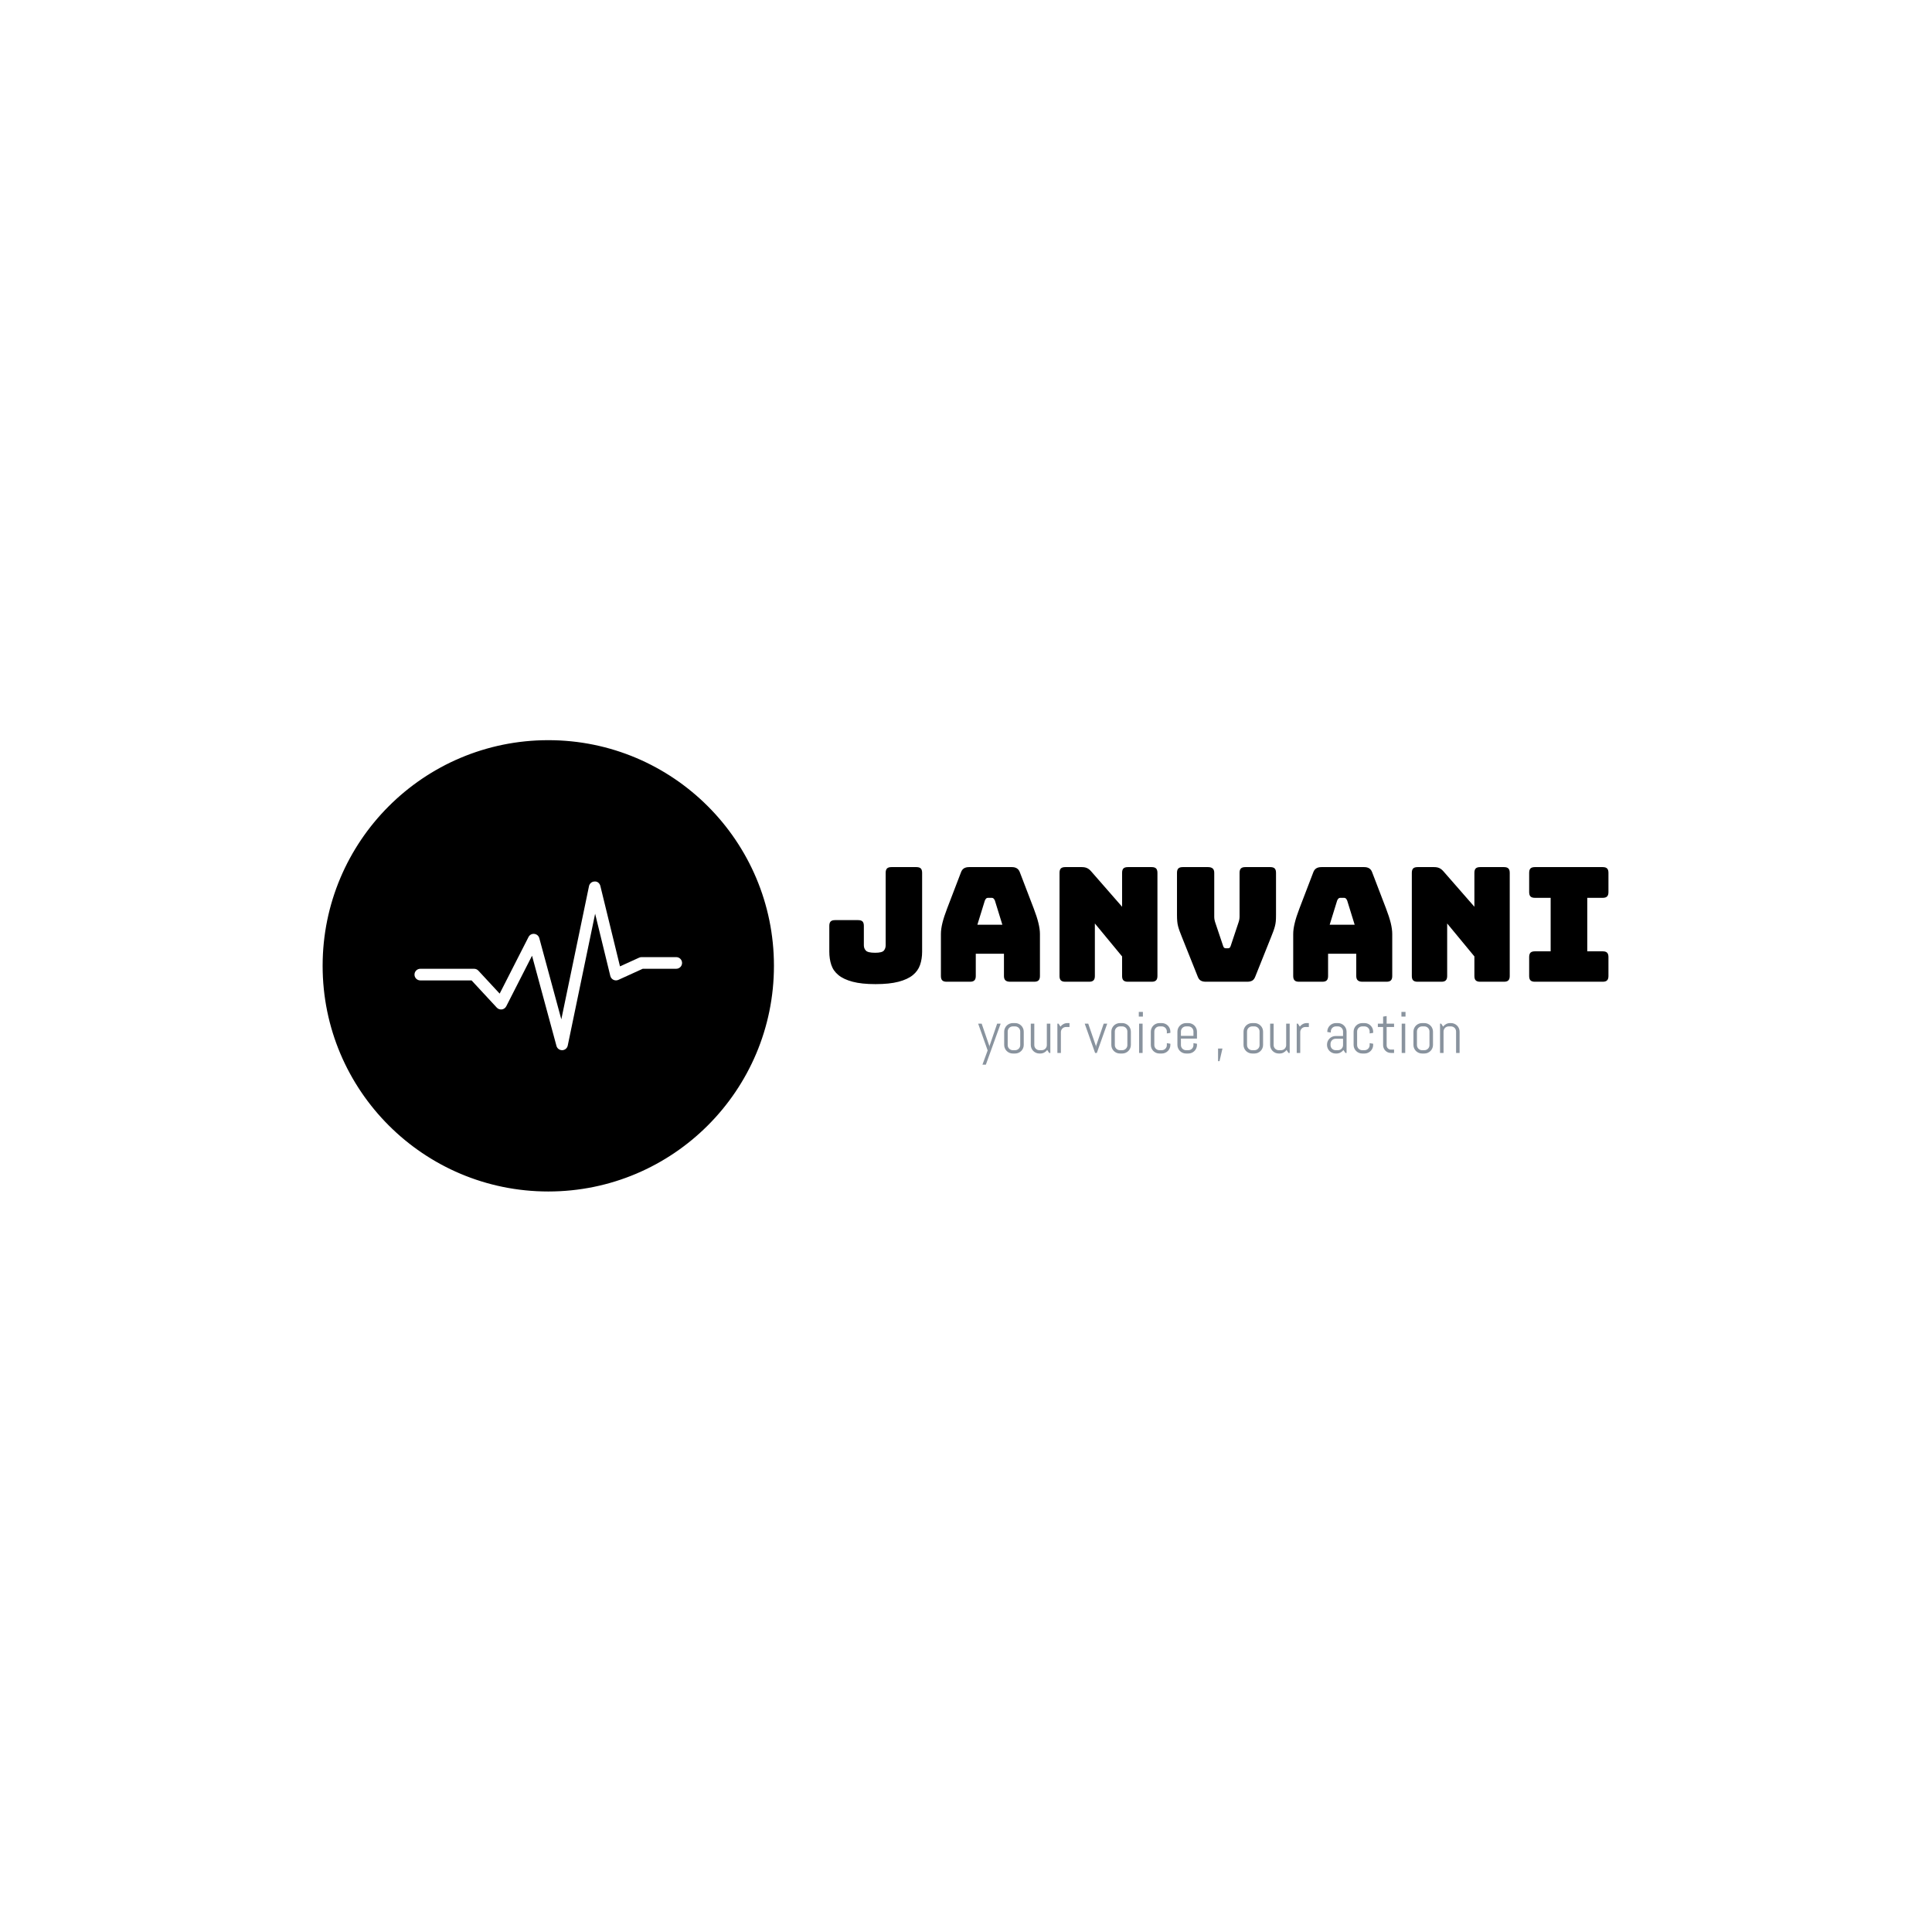 <svg xmlns="http://www.w3.org/2000/svg" version="1.1" xmlns:xlink="http://www.w3.org/1999/xlink" xmlns:svgjs="http://svgjs.dev/svgjs" width="1500" height="1500" viewBox="0 0 1500 1500"><rect width="1500" height="1500" fill="#ffffff"></rect><g transform="matrix(0.667,0,0,0.667,249.394,574.446)"><svg viewBox="0 0 396 139" data-background-color="#ffffff" preserveAspectRatio="xMidYMid meet" height="526" width="1500" xmlns="http://www.w3.org/2000/svg" xmlns:xlink="http://www.w3.org/1999/xlink"><g id="tight-bounds" transform="matrix(1,0,0,1,0.24,0.087)"><svg viewBox="0 0 395.52 138.825" height="138.825" width="395.52"><g><svg viewBox="0 0 652.726 229.103" height="138.825" width="395.52"><g transform="matrix(1,0,0,1,257.206,64.377)"><svg viewBox="0 0 395.52 100.349" height="100.349" width="395.52"><g id="textblocktransform"><svg viewBox="0 0 395.52 100.349" height="100.349" width="395.52" id="textblock"><g><svg viewBox="0 0 395.52 59.522" height="59.522" width="395.52"><g transform="matrix(1,0,0,1,0,0)"><svg width="395.52" viewBox="2.05 -36 244.69 36.75" height="59.522" data-palette-color="#000000"><g class="wordmark-text-0" data-fill-palette-color="primary" id="text-0"><path d="M31.2-34.2L31.2-9.45Q31.2-7.15 30.55-5.28 29.9-3.4 28.28-2.08 26.65-0.75 23.8 0 20.95 0.75 16.55 0.75L16.55 0.75Q12.2 0.75 9.38 0 6.55-0.75 4.93-2.08 3.3-3.4 2.68-5.28 2.05-7.15 2.05-9.45L2.05-9.45 2.05-17.55Q2.05-18.5 2.48-18.93 2.9-19.35 3.85-19.35L3.85-19.35 11.1-19.35Q12.05-19.35 12.48-18.93 12.9-18.5 12.9-17.55L12.9-17.55 12.9-11.45Q12.9-10.45 13.53-9.78 14.15-9.1 16.45-9.1L16.45-9.1Q18.6-9.1 19.18-9.78 19.75-10.45 19.75-11.45L19.75-11.45 19.75-34.2Q19.75-35.15 20.18-35.58 20.6-36 21.55-36L21.55-36 29.4-36Q30.35-36 30.78-35.58 31.2-35.15 31.2-34.2L31.2-34.2ZM50.9-25.5L50.9-25.5 48.55-17.9 56.4-17.9 54.05-25.5Q53.85-25.95 53.62-26.15 53.4-26.35 53.1-26.35L53.1-26.35 51.85-26.35Q51.55-26.35 51.32-26.15 51.1-25.95 50.9-25.5ZM48.05-8.8L48.05-1.8Q48.05-0.85 47.62-0.43 47.2 0 46.25 0L46.25 0 38.9 0Q37.95 0 37.52-0.43 37.1-0.85 37.1-1.8L37.1-1.8 37.1-15Q37.1-16.5 37.57-18.45 38.05-20.4 39.05-23L39.05-23 43.4-34.35Q43.7-35.2 44.32-35.6 44.95-36 45.95-36L45.95-36 59.4-36Q60.35-36 60.97-35.6 61.6-35.2 61.9-34.35L61.9-34.35 66.25-23Q67.25-20.4 67.72-18.45 68.2-16.5 68.2-15L68.2-15 68.2-1.8Q68.2-0.85 67.77-0.43 67.35 0 66.4 0L66.4 0 58.85 0Q57.85 0 57.37-0.43 56.9-0.85 56.9-1.8L56.9-1.8 56.9-8.8 48.05-8.8ZM83.65 0L83.65 0 76.15 0Q75.2 0 74.77-0.43 74.35-0.85 74.35-1.8L74.35-1.8 74.35-34.2Q74.35-35.15 74.77-35.58 75.2-36 76.15-36L76.15-36 81.35-36Q82.3-36 82.97-35.7 83.65-35.4 84.3-34.65L84.3-34.65 94-23.55 94-34.2Q94-35.15 94.42-35.58 94.85-36 95.8-36L95.8-36 103.3-36Q104.25-36 104.67-35.58 105.1-35.15 105.1-34.2L105.1-34.2 105.1-1.8Q105.1-0.85 104.67-0.43 104.25 0 103.3 0L103.3 0 95.8 0Q94.85 0 94.42-0.43 94-0.85 94-1.8L94-1.8 94-7.95 85.45-18.3 85.45-1.8Q85.45-0.85 85.02-0.43 84.6 0 83.65 0ZM133.29 0L133.29 0 120.29 0Q119.34 0 118.72-0.35 118.09-0.7 117.74-1.65L117.74-1.65 112.84-13.9Q112.39-15 112.09-15.83 111.79-16.65 111.59-17.4 111.39-18.15 111.32-18.98 111.24-19.8 111.24-21L111.24-21 111.24-34.2Q111.24-35.15 111.67-35.58 112.09-36 113.04-36L113.04-36 120.99-36Q121.94-36 122.44-35.58 122.94-35.15 122.94-34.2L122.94-34.2 122.94-20.4Q122.94-19.9 123.04-19.4 123.14-18.9 123.34-18.35L123.34-18.35 125.69-11.35Q125.84-10.85 126.04-10.68 126.24-10.5 126.64-10.5L126.64-10.5 127.19-10.5Q127.59-10.5 127.79-10.68 127.99-10.85 128.14-11.35L128.14-11.35 130.49-18.4Q130.69-18.95 130.79-19.45 130.89-19.95 130.89-20.45L130.89-20.45 130.89-34.2Q130.89-35.15 131.32-35.58 131.74-36 132.69-36L132.69-36 140.54-36Q141.49-36 141.92-35.58 142.34-35.15 142.34-34.2L142.34-34.2 142.34-21Q142.34-19.8 142.27-18.98 142.19-18.15 141.99-17.4 141.79-16.65 141.49-15.83 141.19-15 140.74-13.9L140.74-13.9 135.84-1.65Q135.49-0.7 134.87-0.35 134.24 0 133.29 0ZM161.54-25.5L161.54-25.5 159.19-17.9 167.04-17.9 164.69-25.5Q164.49-25.95 164.27-26.15 164.04-26.35 163.74-26.35L163.74-26.35 162.49-26.35Q162.19-26.35 161.97-26.15 161.74-25.95 161.54-25.5ZM158.69-8.8L158.69-1.8Q158.69-0.85 158.27-0.43 157.84 0 156.89 0L156.89 0 149.54 0Q148.59 0 148.17-0.43 147.74-0.85 147.74-1.8L147.74-1.8 147.74-15Q147.74-16.5 148.22-18.45 148.69-20.4 149.69-23L149.69-23 154.04-34.35Q154.34-35.2 154.97-35.6 155.59-36 156.59-36L156.59-36 170.04-36Q170.99-36 171.62-35.6 172.24-35.2 172.54-34.35L172.54-34.35 176.89-23Q177.89-20.4 178.37-18.45 178.84-16.5 178.84-15L178.84-15 178.84-1.8Q178.84-0.85 178.42-0.43 177.99 0 177.04 0L177.04 0 169.49 0Q168.49 0 168.02-0.43 167.54-0.85 167.54-1.8L167.54-1.8 167.54-8.8 158.69-8.8ZM194.29 0L194.29 0 186.79 0Q185.84 0 185.41-0.43 184.99-0.85 184.99-1.8L184.99-1.8 184.99-34.2Q184.99-35.15 185.41-35.58 185.84-36 186.79-36L186.79-36 191.99-36Q192.94-36 193.61-35.7 194.29-35.4 194.94-34.65L194.94-34.65 204.64-23.55 204.64-34.2Q204.64-35.15 205.06-35.58 205.49-36 206.44-36L206.44-36 213.94-36Q214.89-36 215.31-35.58 215.74-35.15 215.74-34.2L215.74-34.2 215.74-1.8Q215.74-0.85 215.31-0.43 214.89 0 213.94 0L213.94 0 206.44 0Q205.49 0 205.06-0.43 204.64-0.85 204.64-1.8L204.64-1.8 204.64-7.95 196.09-18.3 196.09-1.8Q196.09-0.85 195.66-0.43 195.24 0 194.29 0ZM244.94 0L223.64 0Q222.69 0 222.26-0.43 221.84-0.85 221.84-1.8L221.84-1.8 221.84-7.75Q221.84-8.7 222.26-9.13 222.69-9.55 223.64-9.55L223.64-9.55 228.59-9.55 228.59-26.35 223.64-26.35Q222.69-26.35 222.26-26.78 221.84-27.2 221.84-28.15L221.84-28.15 221.84-34.2Q221.84-35.15 222.26-35.58 222.69-36 223.64-36L223.64-36 244.94-36Q245.89-36 246.31-35.58 246.74-35.15 246.74-34.2L246.74-34.2 246.74-28.15Q246.74-27.2 246.31-26.78 245.89-26.35 244.94-26.35L244.94-26.35 240.09-26.35 240.09-9.55 244.94-9.55Q245.89-9.55 246.31-9.13 246.74-8.7 246.74-7.75L246.74-7.75 246.74-1.8Q246.74-0.85 246.31-0.43 245.89 0 244.94 0L244.94 0Z" fill="#000000" data-fill-palette-color="primary"></path></g></svg></g></svg></g><g transform="matrix(1,0,0,1,75.544,73.574)"><svg viewBox="0 0 244.431 26.775" height="26.775" width="244.431"><g transform="matrix(1,0,0,1,0,0)"><svg width="244.431" viewBox="0.49 -35.01 410.93 45.02" height="26.775" data-palette-color="#89939e"><path d="M19.7-25L7.06 10.01 4.15 10.01 8.59-2.15 0.49-25 3.49-25 10.01-6.05 10.11-4.76 10.21-6.05 16.7-25 19.7-25ZM39.4-6.86L39.4-6.86Q39.4-5.35 38.83-4 38.25-2.66 37.25-1.66 36.25-0.66 34.91-0.09 33.57 0.49 32.05 0.49L32.05 0.49 30.05 0.49Q28.54 0.49 27.19-0.09 25.85-0.66 24.85-1.66 23.85-2.66 23.28-4 22.7-5.35 22.7-6.86L22.7-6.86 22.7-18.14Q22.7-19.65 23.28-21 23.85-22.34 24.85-23.34 25.85-24.34 27.19-24.91 28.54-25.49 30.05-25.49L30.05-25.49 32.05-25.49Q33.57-25.49 34.91-24.91 36.25-24.34 37.25-23.34 38.25-22.34 38.83-21 39.4-19.65 39.4-18.14L39.4-18.14 39.4-6.86ZM36.4-6.69L36.4-18.31Q36.4-19.21 36.06-20.01 35.72-20.8 35.13-21.39 34.54-21.97 33.75-22.31 32.96-22.66 32.05-22.66L32.05-22.66 30.05-22.66Q29.15-22.66 28.35-22.31 27.56-21.97 26.98-21.39 26.39-20.8 26.05-20.01 25.71-19.21 25.71-18.31L25.71-18.31 25.71-6.69Q25.71-5.79 26.05-4.99 26.39-4.2 26.98-3.61 27.56-3.03 28.35-2.69 29.15-2.34 30.05-2.34L30.05-2.34 32.05-2.34Q32.96-2.34 33.75-2.69 34.54-3.03 35.13-3.61 35.72-4.2 36.06-4.99 36.4-5.79 36.4-6.69L36.4-6.69ZM62.1 0L61.1 0 59.44-2.54Q58.42-1.15 56.88-0.33 55.34 0.49 53.51 0.49L53.51 0.49 52.75 0.49Q51.24 0.49 49.9-0.09 48.55-0.66 47.55-1.66 46.55-2.66 45.98-4 45.41-5.35 45.41-6.86L45.41-6.86 45.41-25 48.41-25 48.41-6.69Q48.41-5.79 48.75-4.99 49.09-4.2 49.68-3.61 50.26-3.03 51.06-2.69 51.85-2.34 52.75-2.34L52.75-2.34 54.76-2.34Q55.66-2.34 56.45-2.69 57.25-3.03 57.83-3.61 58.42-4.2 58.76-4.99 59.1-5.79 59.1-6.69L59.1-6.69 59.1-25 62.1-25 62.1 0ZM78.46-22.14L75.46-22.14Q74.55-22.14 73.76-21.8 72.97-21.46 72.38-20.87 71.79-20.29 71.45-19.49 71.11-18.7 71.11-17.8L71.11-17.8 71.11 0 68.11 0 68.11-25 69.11-25 70.74-22.46Q71.77-23.85 73.32-24.67 74.87-25.49 76.7-25.49L76.7-25.49 78.46-25.49 78.46-22.14ZM110.66-25L101.79 0 100.3 0 91.44-25 94.45-25 100.96-6.05 101.06-4.76 101.16-6.05 107.65-25 110.66-25ZM130.84-6.86L130.84-6.86Q130.84-5.35 130.27-4 129.7-2.66 128.7-1.66 127.69-0.66 126.35-0.09 125.01 0.49 123.5 0.49L123.5 0.49 121.49 0.49Q119.98 0.49 118.64-0.09 117.29-0.66 116.29-1.66 115.29-2.66 114.72-4 114.15-5.35 114.15-6.86L114.15-6.86 114.15-18.14Q114.15-19.65 114.72-21 115.29-22.34 116.29-23.34 117.29-24.34 118.64-24.91 119.98-25.49 121.49-25.49L121.49-25.49 123.5-25.49Q125.01-25.49 126.35-24.91 127.69-24.34 128.7-23.34 129.7-22.34 130.27-21 130.84-19.65 130.84-18.14L130.84-18.14 130.84-6.86ZM127.84-6.69L127.84-18.31Q127.84-19.21 127.5-20.01 127.16-20.8 126.57-21.39 125.99-21.97 125.19-22.31 124.4-22.66 123.5-22.66L123.5-22.66 121.49-22.66Q120.59-22.66 119.8-22.31 119-21.97 118.42-21.39 117.83-20.8 117.49-20.01 117.15-19.21 117.15-18.31L117.15-18.31 117.15-6.69Q117.15-5.79 117.49-4.99 117.83-4.2 118.42-3.61 119-3.03 119.8-2.69 120.59-2.34 121.49-2.34L121.49-2.34 123.5-2.34Q124.4-2.34 125.19-2.69 125.99-3.03 126.57-3.61 127.16-4.2 127.5-4.99 127.84-5.79 127.84-6.69L127.84-6.69ZM141.1-31.01L137.6-31.01 137.6-35.01 141.1-35.01 141.1-31.01ZM140.85 0L137.85 0 137.85-25 140.85-25 140.85 0ZM164.56-6.86L164.56-6.86Q164.56-5.35 163.98-4 163.41-2.66 162.41-1.66 161.41-0.66 160.06-0.09 158.72 0.49 157.21 0.49L157.21 0.49 155.2 0.49Q153.69 0.49 152.35-0.09 151.01-0.66 150-1.66 149-2.66 148.43-4 147.86-5.35 147.86-6.86L147.86-6.86 147.86-18.14Q147.86-19.65 148.43-21 149-22.34 150-23.34 151.01-24.34 152.35-24.91 153.69-25.49 155.2-25.49L155.2-25.49 157.21-25.49Q158.72-25.49 160.06-24.91 161.41-24.34 162.41-23.34 163.41-22.34 163.98-21 164.56-19.65 164.56-18.14L164.56-18.14 164.56-17.14 161.55-16.65 161.55-18.31Q161.55-19.21 161.21-20.01 160.87-20.8 160.28-21.39 159.7-21.97 158.9-22.31 158.11-22.66 157.21-22.66L157.21-22.66 155.2-22.66Q154.3-22.66 153.51-22.31 152.71-21.97 152.13-21.39 151.54-20.8 151.2-20.01 150.86-19.21 150.86-18.31L150.86-18.31 150.86-6.69Q150.86-5.79 151.2-4.99 151.54-4.2 152.13-3.61 152.71-3.03 153.51-2.69 154.3-2.34 155.2-2.34L155.2-2.34 157.21-2.34Q158.11-2.34 158.9-2.69 159.7-3.03 160.28-3.61 160.87-4.2 161.21-4.99 161.55-5.79 161.55-6.69L161.55-6.69 161.55-8.35 164.56-7.86 164.56-6.86ZM187.26-6.86L187.26-6.86Q187.26-5.35 186.68-4 186.11-2.66 185.11-1.66 184.11-0.66 182.77-0.09 181.42 0.49 179.91 0.49L179.91 0.49 177.91 0.49Q176.39 0.49 175.05-0.09 173.71-0.66 172.71-1.66 171.71-2.66 171.13-4 170.56-5.35 170.56-6.86L170.56-6.86 170.56-18.14Q170.56-19.65 171.13-21 171.71-22.34 172.71-23.34 173.71-24.34 175.05-24.91 176.39-25.49 177.91-25.49L177.91-25.49 179.91-25.49Q181.42-25.49 182.77-24.91 184.11-24.34 185.11-23.34 186.11-22.34 186.68-21 187.26-19.65 187.26-18.14L187.26-18.14 187.26-12.26 173.56-12.26 173.56-6.69Q173.56-5.79 173.9-4.99 174.25-4.2 174.83-3.61 175.42-3.03 176.21-2.69 177-2.34 177.91-2.34L177.91-2.34 179.91-2.34Q180.81-2.34 181.61-2.69 182.4-3.03 182.99-3.61 183.57-4.2 183.91-4.99 184.25-5.79 184.25-6.69L184.25-6.69 184.25-8.35 187.26-7.86 187.26-6.86ZM184.25-14.6L184.25-18.31Q184.25-19.21 183.91-20.01 183.57-20.8 182.99-21.39 182.4-21.97 181.61-22.31 180.81-22.66 179.91-22.66L179.91-22.66 177.91-22.66Q177-22.66 176.21-22.31 175.42-21.97 174.83-21.39 174.25-20.8 173.9-20.01 173.56-19.21 173.56-18.31L173.56-18.31 173.56-14.6 184.25-14.6ZM209.01-3.76L206.52 7.01 205.25 7.01 205.25-3.76 209.01-3.76ZM243.69-6.86L243.69-6.86Q243.69-5.35 243.12-4 242.55-2.66 241.54-1.66 240.54-0.66 239.2-0.09 237.86 0.49 236.34 0.49L236.34 0.49 234.34 0.49Q232.83 0.49 231.49-0.09 230.14-0.66 229.14-1.66 228.14-2.66 227.57-4 226.99-5.35 226.99-6.86L226.99-6.86 226.99-18.14Q226.99-19.65 227.57-21 228.14-22.34 229.14-23.34 230.14-24.34 231.49-24.91 232.83-25.49 234.34-25.49L234.34-25.49 236.34-25.49Q237.86-25.49 239.2-24.91 240.54-24.34 241.54-23.34 242.55-22.34 243.12-21 243.69-19.65 243.69-18.14L243.69-18.14 243.69-6.86ZM240.69-6.69L240.69-18.31Q240.69-19.21 240.35-20.01 240.01-20.8 239.42-21.39 238.83-21.97 238.04-22.31 237.25-22.66 236.34-22.66L236.34-22.66 234.34-22.66Q233.44-22.66 232.65-22.31 231.85-21.97 231.27-21.39 230.68-20.8 230.34-20.01 230-19.21 230-18.31L230-18.31 230-6.69Q230-5.79 230.34-4.99 230.68-4.2 231.27-3.61 231.85-3.03 232.65-2.69 233.44-2.34 234.34-2.34L234.34-2.34 236.34-2.34Q237.25-2.34 238.04-2.69 238.83-3.03 239.42-3.61 240.01-4.2 240.35-4.99 240.69-5.79 240.69-6.69L240.69-6.69ZM266.4 0L265.39 0 263.73-2.54Q262.71-1.15 261.17-0.33 259.63 0.49 257.8 0.49L257.8 0.49 257.05 0.49Q255.53 0.49 254.19-0.09 252.85-0.66 251.84-1.66 250.84-2.66 250.27-4 249.7-5.35 249.7-6.86L249.7-6.86 249.7-25 252.7-25 252.7-6.69Q252.7-5.79 253.04-4.99 253.38-4.2 253.97-3.61 254.55-3.03 255.35-2.69 256.14-2.34 257.05-2.34L257.05-2.34 259.05-2.34Q259.95-2.34 260.74-2.69 261.54-3.03 262.12-3.61 262.71-4.2 263.05-4.99 263.39-5.79 263.39-6.69L263.39-6.69 263.39-25 266.4-25 266.4 0ZM282.75-22.14L279.75-22.14Q278.84-22.14 278.05-21.8 277.26-21.46 276.67-20.87 276.09-20.29 275.74-19.49 275.4-18.7 275.4-17.8L275.4-17.8 275.4 0 272.4 0 272.4-25 273.4-25 275.04-22.46Q276.06-23.85 277.61-24.67 279.16-25.49 280.99-25.49L280.99-25.49 282.75-25.49 282.75-22.14ZM314.95 0L313.95 0 312.29-2.49Q311.26-1.15 309.72-0.33 308.19 0.49 306.35 0.49L306.35 0.49 305.6 0.49Q304.08 0.49 302.74-0.09 301.4-0.66 300.4-1.66 299.4-2.66 298.82-4 298.25-5.35 298.25-6.86L298.25-6.86 298.25-7.1Q298.25-8.62 298.82-9.96 299.4-11.3 300.4-12.3 301.4-13.31 302.74-13.88 304.08-14.45 305.6-14.45L305.6-14.45 311.94-14.45 311.94-18.31Q311.94-19.21 311.6-20.01 311.26-20.8 310.68-21.39 310.09-21.97 309.3-22.31 308.5-22.66 307.6-22.66L307.6-22.66 305.84-22.66Q304.94-22.66 304.14-22.31 303.35-21.97 302.77-21.39 302.18-20.8 301.84-20.01 301.5-19.21 301.5-18.31L301.5-18.31 301.5-17.41 298.49-17.9 298.49-18.14Q298.49-19.65 299.07-21 299.64-22.34 300.64-23.34 301.64-24.34 302.98-24.91 304.33-25.49 305.84-25.49L305.84-25.49 307.6-25.49Q309.11-25.49 310.46-24.91 311.8-24.34 312.8-23.34 313.8-22.34 314.37-21 314.95-19.65 314.95-18.14L314.95-18.14 314.95 0ZM311.94-6.69L311.94-12.11 305.6-12.11Q304.69-12.11 303.9-11.77 303.11-11.43 302.52-10.83 301.94-10.23 301.59-9.44 301.25-8.64 301.25-7.74L301.25-7.74 301.25-6.69Q301.25-5.79 301.59-4.99 301.94-4.2 302.52-3.61 303.11-3.03 303.9-2.69 304.69-2.34 305.6-2.34L305.6-2.34 307.6-2.34Q308.5-2.34 309.3-2.69 310.09-3.03 310.68-3.61 311.26-4.2 311.6-4.99 311.94-5.79 311.94-6.69L311.94-6.69ZM337.65-6.86L337.65-6.86Q337.65-5.35 337.08-4 336.5-2.66 335.5-1.66 334.5-0.66 333.16-0.09 331.82 0.49 330.3 0.49L330.3 0.49 328.3 0.49Q326.79 0.49 325.44-0.09 324.1-0.66 323.1-1.66 322.1-2.66 321.52-4 320.95-5.35 320.95-6.86L320.95-6.86 320.95-18.14Q320.95-19.65 321.52-21 322.1-22.34 323.1-23.34 324.1-24.34 325.44-24.91 326.79-25.49 328.3-25.49L328.3-25.49 330.3-25.49Q331.82-25.49 333.16-24.91 334.5-24.34 335.5-23.34 336.5-22.34 337.08-21 337.65-19.65 337.65-18.14L337.65-18.14 337.65-17.14 334.65-16.65 334.65-18.31Q334.65-19.21 334.31-20.01 333.96-20.8 333.38-21.39 332.79-21.97 332-22.31 331.21-22.66 330.3-22.66L330.3-22.66 328.3-22.66Q327.4-22.66 326.6-22.31 325.81-21.97 325.22-21.39 324.64-20.8 324.3-20.01 323.95-19.21 323.95-18.31L323.95-18.31 323.95-6.69Q323.95-5.79 324.3-4.99 324.64-4.2 325.22-3.61 325.81-3.03 326.6-2.69 327.4-2.34 328.3-2.34L328.3-2.34 330.3-2.34Q331.21-2.34 332-2.69 332.79-3.03 333.38-3.61 333.96-4.2 334.31-4.99 334.65-5.79 334.65-6.69L334.65-6.69 334.65-8.35 337.65-7.86 337.65-6.86ZM355.49 0L352.76 0Q351.39 0 350.18-0.51 348.98-1.03 348.08-1.93 347.19-2.83 346.67-4.03 346.14-5.22 346.14-6.59L346.14-6.59 346.14-22.14 341.65-22.14 341.65-25 346.14-25 346.14-31.01 349.15-31.49 349.15-25 355.49-25 355.49-22.14 349.15-22.14 349.15-6.45Q349.15-5.69 349.43-5.04 349.71-4.39 350.2-3.91 350.68-3.42 351.34-3.14 352-2.86 352.76-2.86L352.76-2.86 355.49-2.86 355.49 0ZM365.26-31.01L361.77-31.01 361.77-35.01 365.26-35.01 365.26-31.01ZM365.01 0L362.01 0 362.01-25 365.01-25 365.01 0ZM388.72-6.86L388.72-6.86Q388.72-5.35 388.14-4 387.57-2.66 386.57-1.66 385.57-0.66 384.22-0.09 382.88 0.49 381.37 0.49L381.37 0.49 379.37 0.49Q377.85 0.49 376.51-0.09 375.17-0.66 374.17-1.66 373.17-2.66 372.59-4 372.02-5.35 372.02-6.86L372.02-6.86 372.02-18.14Q372.02-19.65 372.59-21 373.17-22.34 374.17-23.34 375.17-24.34 376.51-24.91 377.85-25.49 379.37-25.49L379.37-25.49 381.37-25.49Q382.88-25.49 384.22-24.91 385.57-24.34 386.57-23.34 387.57-22.34 388.14-21 388.72-19.65 388.72-18.14L388.72-18.14 388.72-6.86ZM385.71-6.69L385.71-18.31Q385.71-19.21 385.37-20.01 385.03-20.8 384.44-21.39 383.86-21.97 383.07-22.31 382.27-22.66 381.37-22.66L381.37-22.66 379.37-22.66Q378.46-22.66 377.67-22.31 376.88-21.97 376.29-21.39 375.7-20.8 375.36-20.01 375.02-19.21 375.02-18.31L375.02-18.31 375.02-6.69Q375.02-5.79 375.36-4.99 375.7-4.2 376.29-3.61 376.88-3.03 377.67-2.69 378.46-2.34 379.37-2.34L379.37-2.34 381.37-2.34Q382.27-2.34 383.07-2.69 383.86-3.03 384.44-3.61 385.03-4.2 385.37-4.99 385.71-5.79 385.71-6.69L385.71-6.69ZM411.42 0L408.42 0 408.42-18.31Q408.42-19.21 408.07-20.01 407.73-20.8 407.15-21.39 406.56-21.97 405.77-22.31 404.97-22.66 404.07-22.66L404.07-22.66 402.07-22.66Q401.17-22.66 400.37-22.31 399.58-21.97 398.99-21.39 398.41-20.8 398.07-20.01 397.72-19.21 397.72-18.31L397.72-18.31 397.72 0 394.72 0 394.72-25 395.72-25 397.36-22.46Q398.38-23.85 399.93-24.67 401.48-25.49 403.31-25.49L403.31-25.49 404.07-25.49Q405.58-25.49 406.93-24.91 408.27-24.34 409.27-23.34 410.27-22.34 410.85-21 411.42-19.65 411.42-18.14L411.42-18.14 411.42 0Z" opacity="1" transform="matrix(1,0,0,1,0,0)" fill="#89939e" class="slogan-text-1" data-fill-palette-color="secondary" id="text-1"></path></svg></g></svg></g></svg></g></svg></g><g><svg viewBox="0 0 229.103 229.103" height="229.103" width="229.103"><g><svg></svg></g><g id="icon-0"><svg viewBox="0 0 229.103 229.103" height="229.103" width="229.103"><g><path d="M0 114.551c0-63.265 51.286-114.551 114.551-114.551 63.265 0 114.551 51.286 114.552 114.551 0 63.265-51.286 114.551-114.552 114.552-63.265 0-114.551-51.286-114.551-114.552zM114.551 223.735c60.3 0 109.183-48.883 109.184-109.184 0-60.3-48.883-109.183-109.184-109.183-60.3 0-109.183 48.883-109.183 109.183 0 60.3 48.883 109.183 109.183 109.184z" data-fill-palette-color="accent" fill="#000000" stroke="transparent"></path><ellipse rx="113.406" ry="113.406" cx="114.551" cy="114.551" fill="#000000" stroke="transparent" stroke-width="0" fill-opacity="1" data-fill-palette-color="accent"></ellipse></g><g transform="matrix(1,0,0,1,46.635,71.732)"><svg viewBox="0 0 135.832 85.639" height="85.639" width="135.832"><g><svg xmlns="http://www.w3.org/2000/svg" xmlns:xlink="http://www.w3.org/1999/xlink" version="1.1" viewBox="2 18.996 92 58.004" x="0" y="0" height="85.639" width="135.832" class="icon-cg-0" data-fill-palette-color="quaternary" id="cg-0"><path d="M52.736 77c-0.9 0-1.692-0.6-1.924-1.476l-8.4-30.996-8.864 17.384c-0.296 0.584-0.86 0.98-1.504 1.08-0.652 0.08-1.296-0.144-1.744-0.62l-8.676-9.36h-17.624c-1.104 0-2-0.896-2-2s0.896-2 2-2h18.492c0.556 0 1.088 0.232 1.468 0.64l7.324 7.9 9.916-19.456c0.376-0.736 1.14-1.18 1.988-1.08 0.824 0.084 1.508 0.668 1.724 1.464l7.572 27.92 9.52-45.812c0.192-0.916 0.992-1.58 1.924-1.584 0.968-0.092 1.752 0.616 1.976 1.528l6.752 27.652 6.584-3c0.256-0.116 0.54-0.18 0.828-0.18h11.932c1.1 0 2 0.896 2 2s-0.9 2-2 2h-11.508l-8.392 3.82c-0.54 0.248-1.164 0.236-1.696-0.02-0.54-0.26-0.928-0.752-1.076-1.328l-5.22-21.396-9.416 45.328c-0.188 0.916-0.972 1.576-1.9 1.592-0.02 0-0.04 0-0.056 0z" fill="#ffffff" data-fill-palette-color="quaternary"></path></svg></g></svg></g></svg></g></svg></g></svg></g><defs></defs></svg><rect width="395.52" height="138.825" fill="none" stroke="none" visibility="hidden"></rect></g></svg></g></svg>